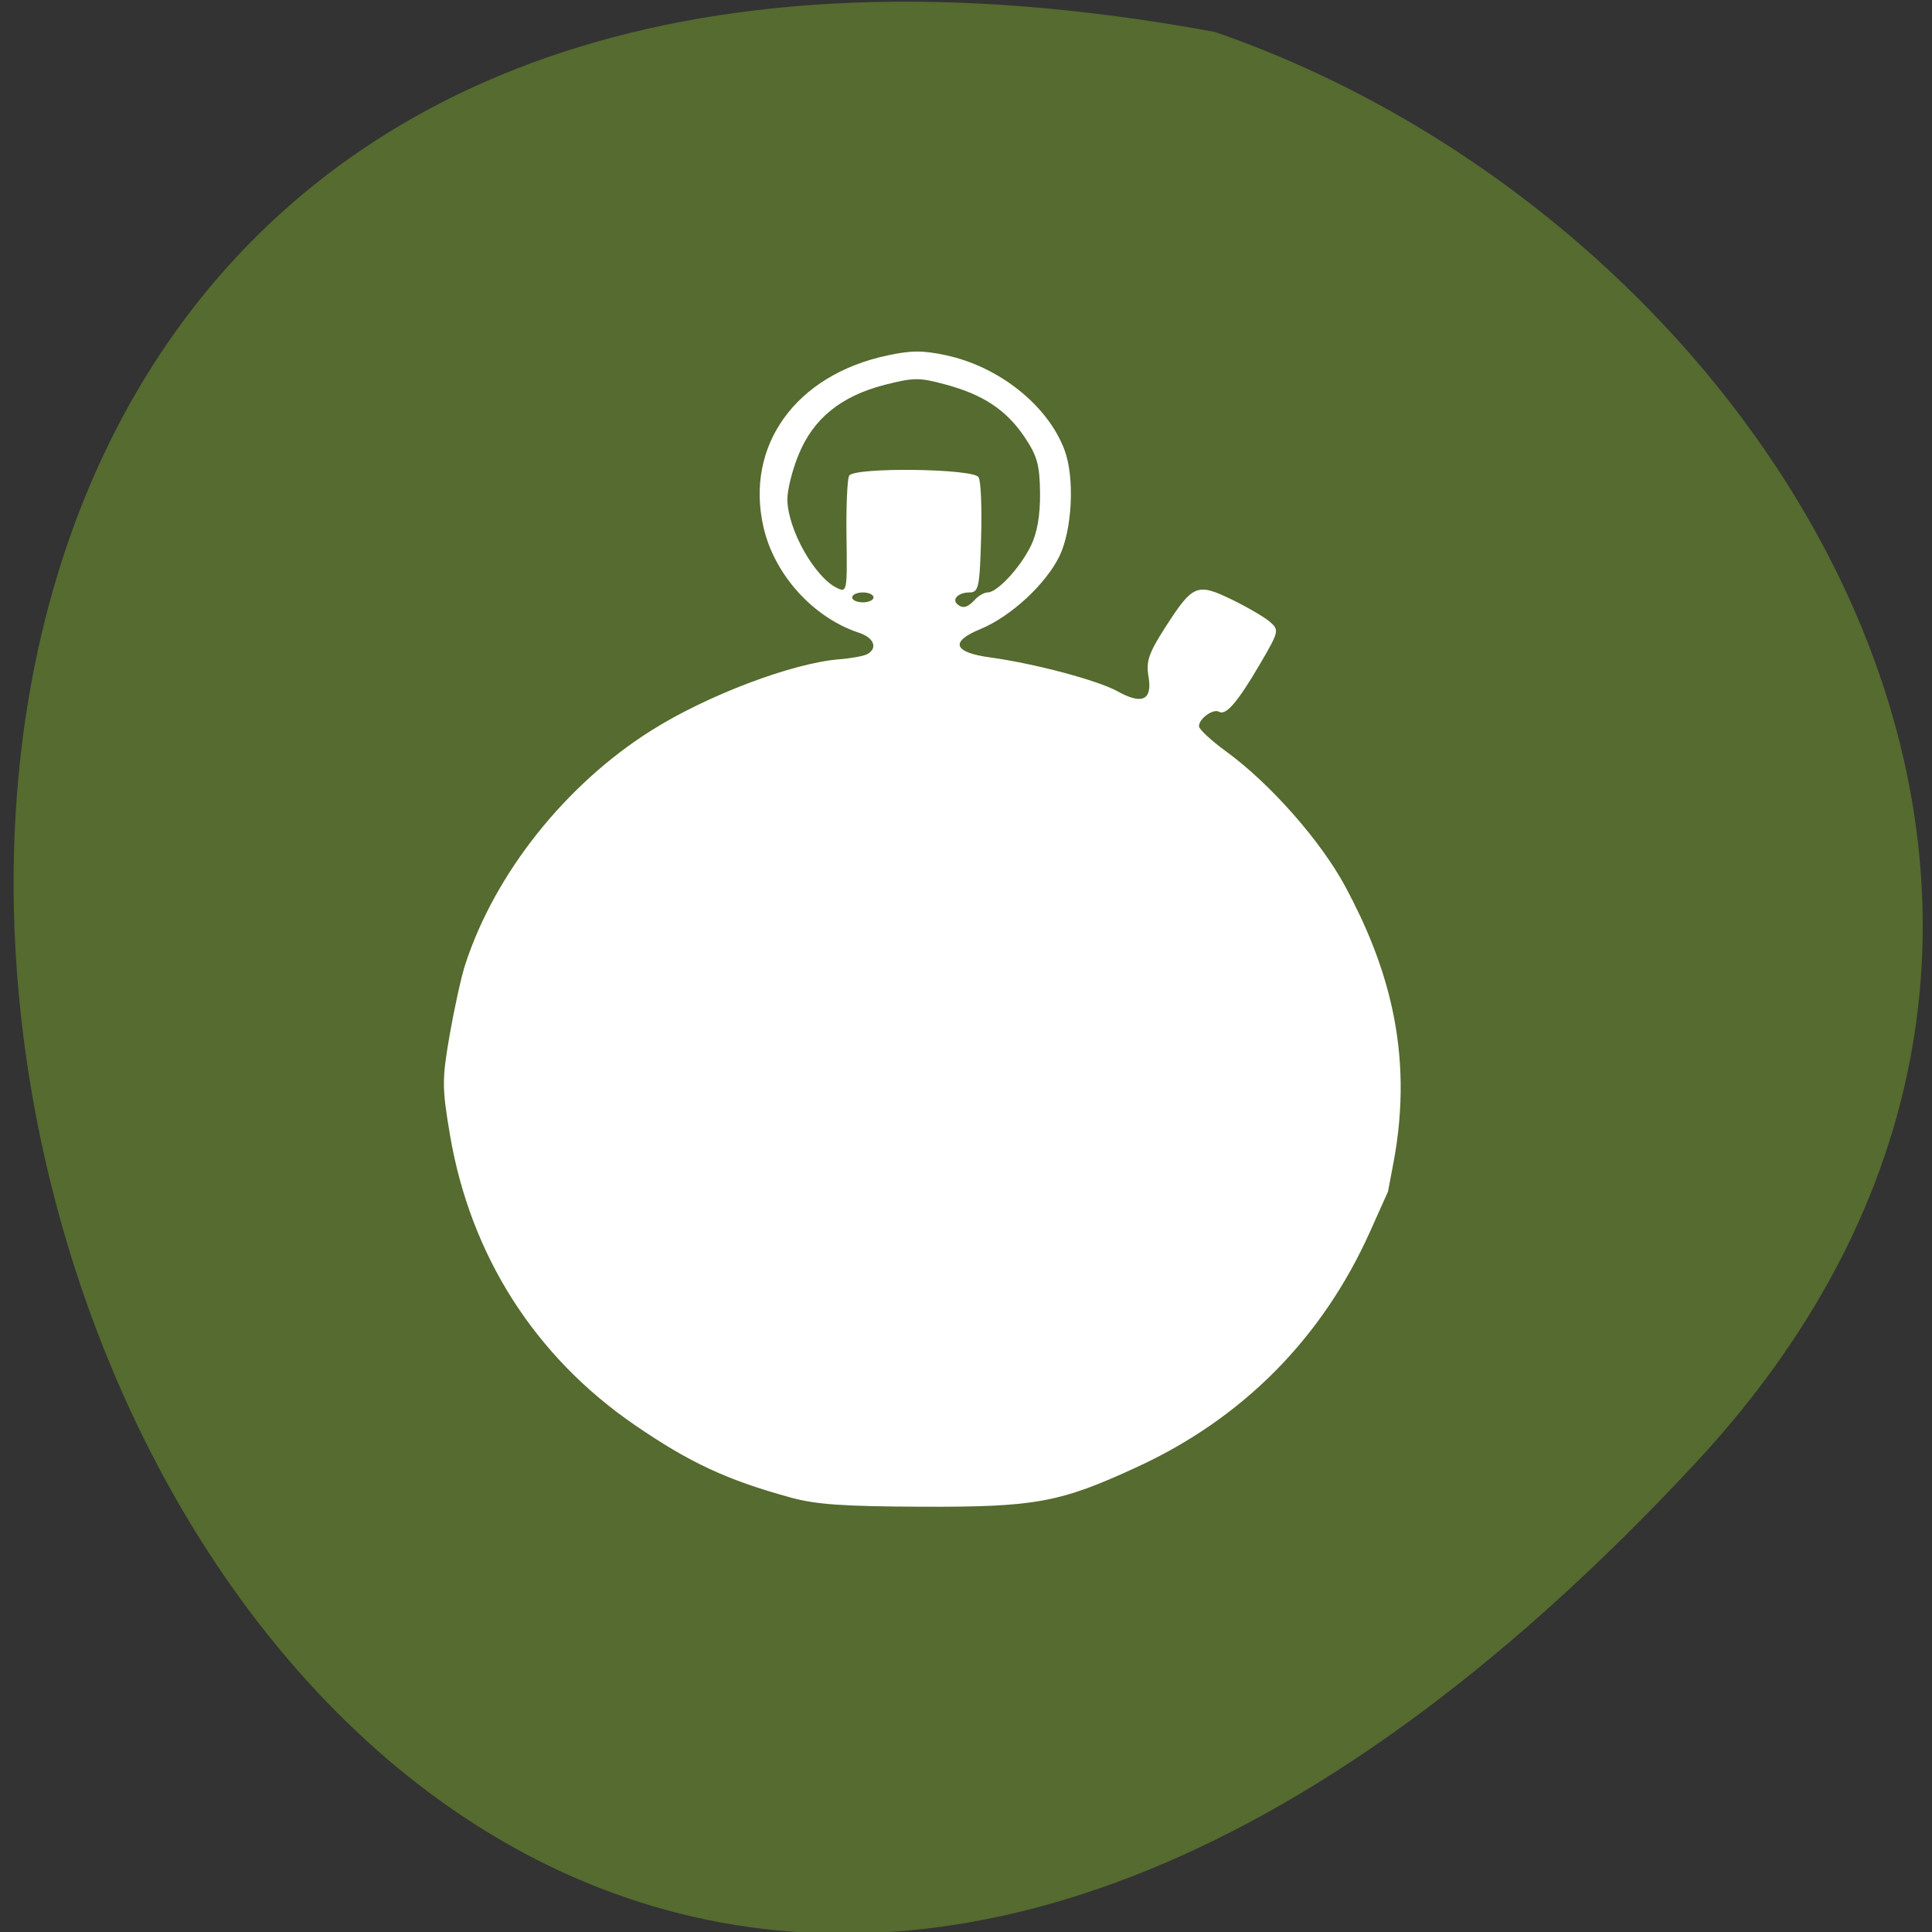 
<svg xmlns="http://www.w3.org/2000/svg" xmlns:xlink="http://www.w3.org/1999/xlink" width="48px" height="48px" viewBox="0 0 48 48" version="1.1">
<rect x="0" y="0" width="48" height="48" fill="#333333" stroke="none"/>
<g id="surface1">
<path style=" stroke:none;fill-rule:nonzero;fill:rgb(33.333%,41.961%,18.431%);fill-opacity:1;" d="M 42.133 36.34 C 2.617 78.848 -22.281 -8.883 30.18 0.793 C 44.02 5.562 54.82 22.691 42.133 36.34 Z M 42.133 36.34 "/>
<path style=" stroke:none;fill-rule:nonzero;fill:rgb(100%,100%,100%);fill-opacity:1;" d="M 19.648 37.207 C 18.066 36.773 17.141 36.344 15.773 35.406 C 13.289 33.703 11.688 31.191 11.18 28.199 C 10.98 27.02 10.98 26.82 11.172 25.711 C 11.289 25.047 11.461 24.254 11.562 23.953 C 12.297 21.699 14.051 19.492 16.176 18.152 C 17.559 17.277 19.695 16.469 20.859 16.379 C 21.156 16.355 21.469 16.297 21.551 16.25 C 21.816 16.098 21.711 15.84 21.336 15.719 C 20.203 15.344 19.238 14.277 18.969 13.098 C 18.504 11.07 19.77 9.316 22.043 8.832 C 22.641 8.703 22.922 8.703 23.492 8.824 C 24.824 9.105 26.039 10.078 26.449 11.184 C 26.703 11.867 26.641 13.152 26.324 13.812 C 25.988 14.508 25.117 15.316 24.359 15.629 C 23.59 15.945 23.684 16.211 24.617 16.336 C 25.695 16.484 27.273 16.902 27.766 17.176 C 28.375 17.516 28.633 17.395 28.535 16.816 C 28.469 16.434 28.535 16.234 28.953 15.582 C 29.637 14.52 29.738 14.477 30.602 14.895 C 30.988 15.082 31.414 15.332 31.551 15.449 C 31.785 15.656 31.777 15.688 31.305 16.496 C 30.746 17.449 30.461 17.781 30.289 17.684 C 30.141 17.598 29.781 17.859 29.789 18.047 C 29.793 18.121 30.094 18.402 30.461 18.668 C 31.559 19.469 32.809 20.887 33.422 22.023 C 34.426 23.891 35.156 26.074 34.617 28.906 L 34.484 29.605 L 34.039 30.598 C 32.852 33.246 30.875 35.242 28.238 36.453 C 26.332 37.332 25.723 37.445 22.895 37.434 C 20.941 37.426 20.281 37.379 19.648 37.207 Z M 24.219 14.902 C 24.309 14.801 24.453 14.719 24.539 14.719 C 24.773 14.719 25.336 14.117 25.605 13.574 C 25.766 13.254 25.844 12.816 25.84 12.258 C 25.832 11.555 25.773 11.332 25.453 10.855 C 25 10.184 24.418 9.797 23.469 9.547 C 22.832 9.375 22.699 9.379 21.977 9.562 C 20.898 9.84 20.207 10.398 19.844 11.289 C 19.684 11.672 19.559 12.18 19.562 12.41 C 19.57 13.148 20.234 14.332 20.789 14.605 C 21.043 14.73 21.051 14.695 21.031 13.34 C 21.02 12.574 21.051 11.887 21.098 11.816 C 21.242 11.602 24.18 11.641 24.312 11.855 C 24.371 11.949 24.398 12.633 24.375 13.375 C 24.34 14.598 24.312 14.719 24.086 14.719 C 23.816 14.719 23.645 14.883 23.781 15.008 C 23.914 15.129 24.039 15.098 24.219 14.902 Z M 21.703 14.844 C 21.703 14.773 21.582 14.719 21.438 14.719 C 21.289 14.719 21.172 14.773 21.172 14.844 C 21.172 14.91 21.289 14.965 21.438 14.965 C 21.582 14.965 21.703 14.91 21.703 14.844 Z M 21.703 14.844 "/>
</g>
</svg>
